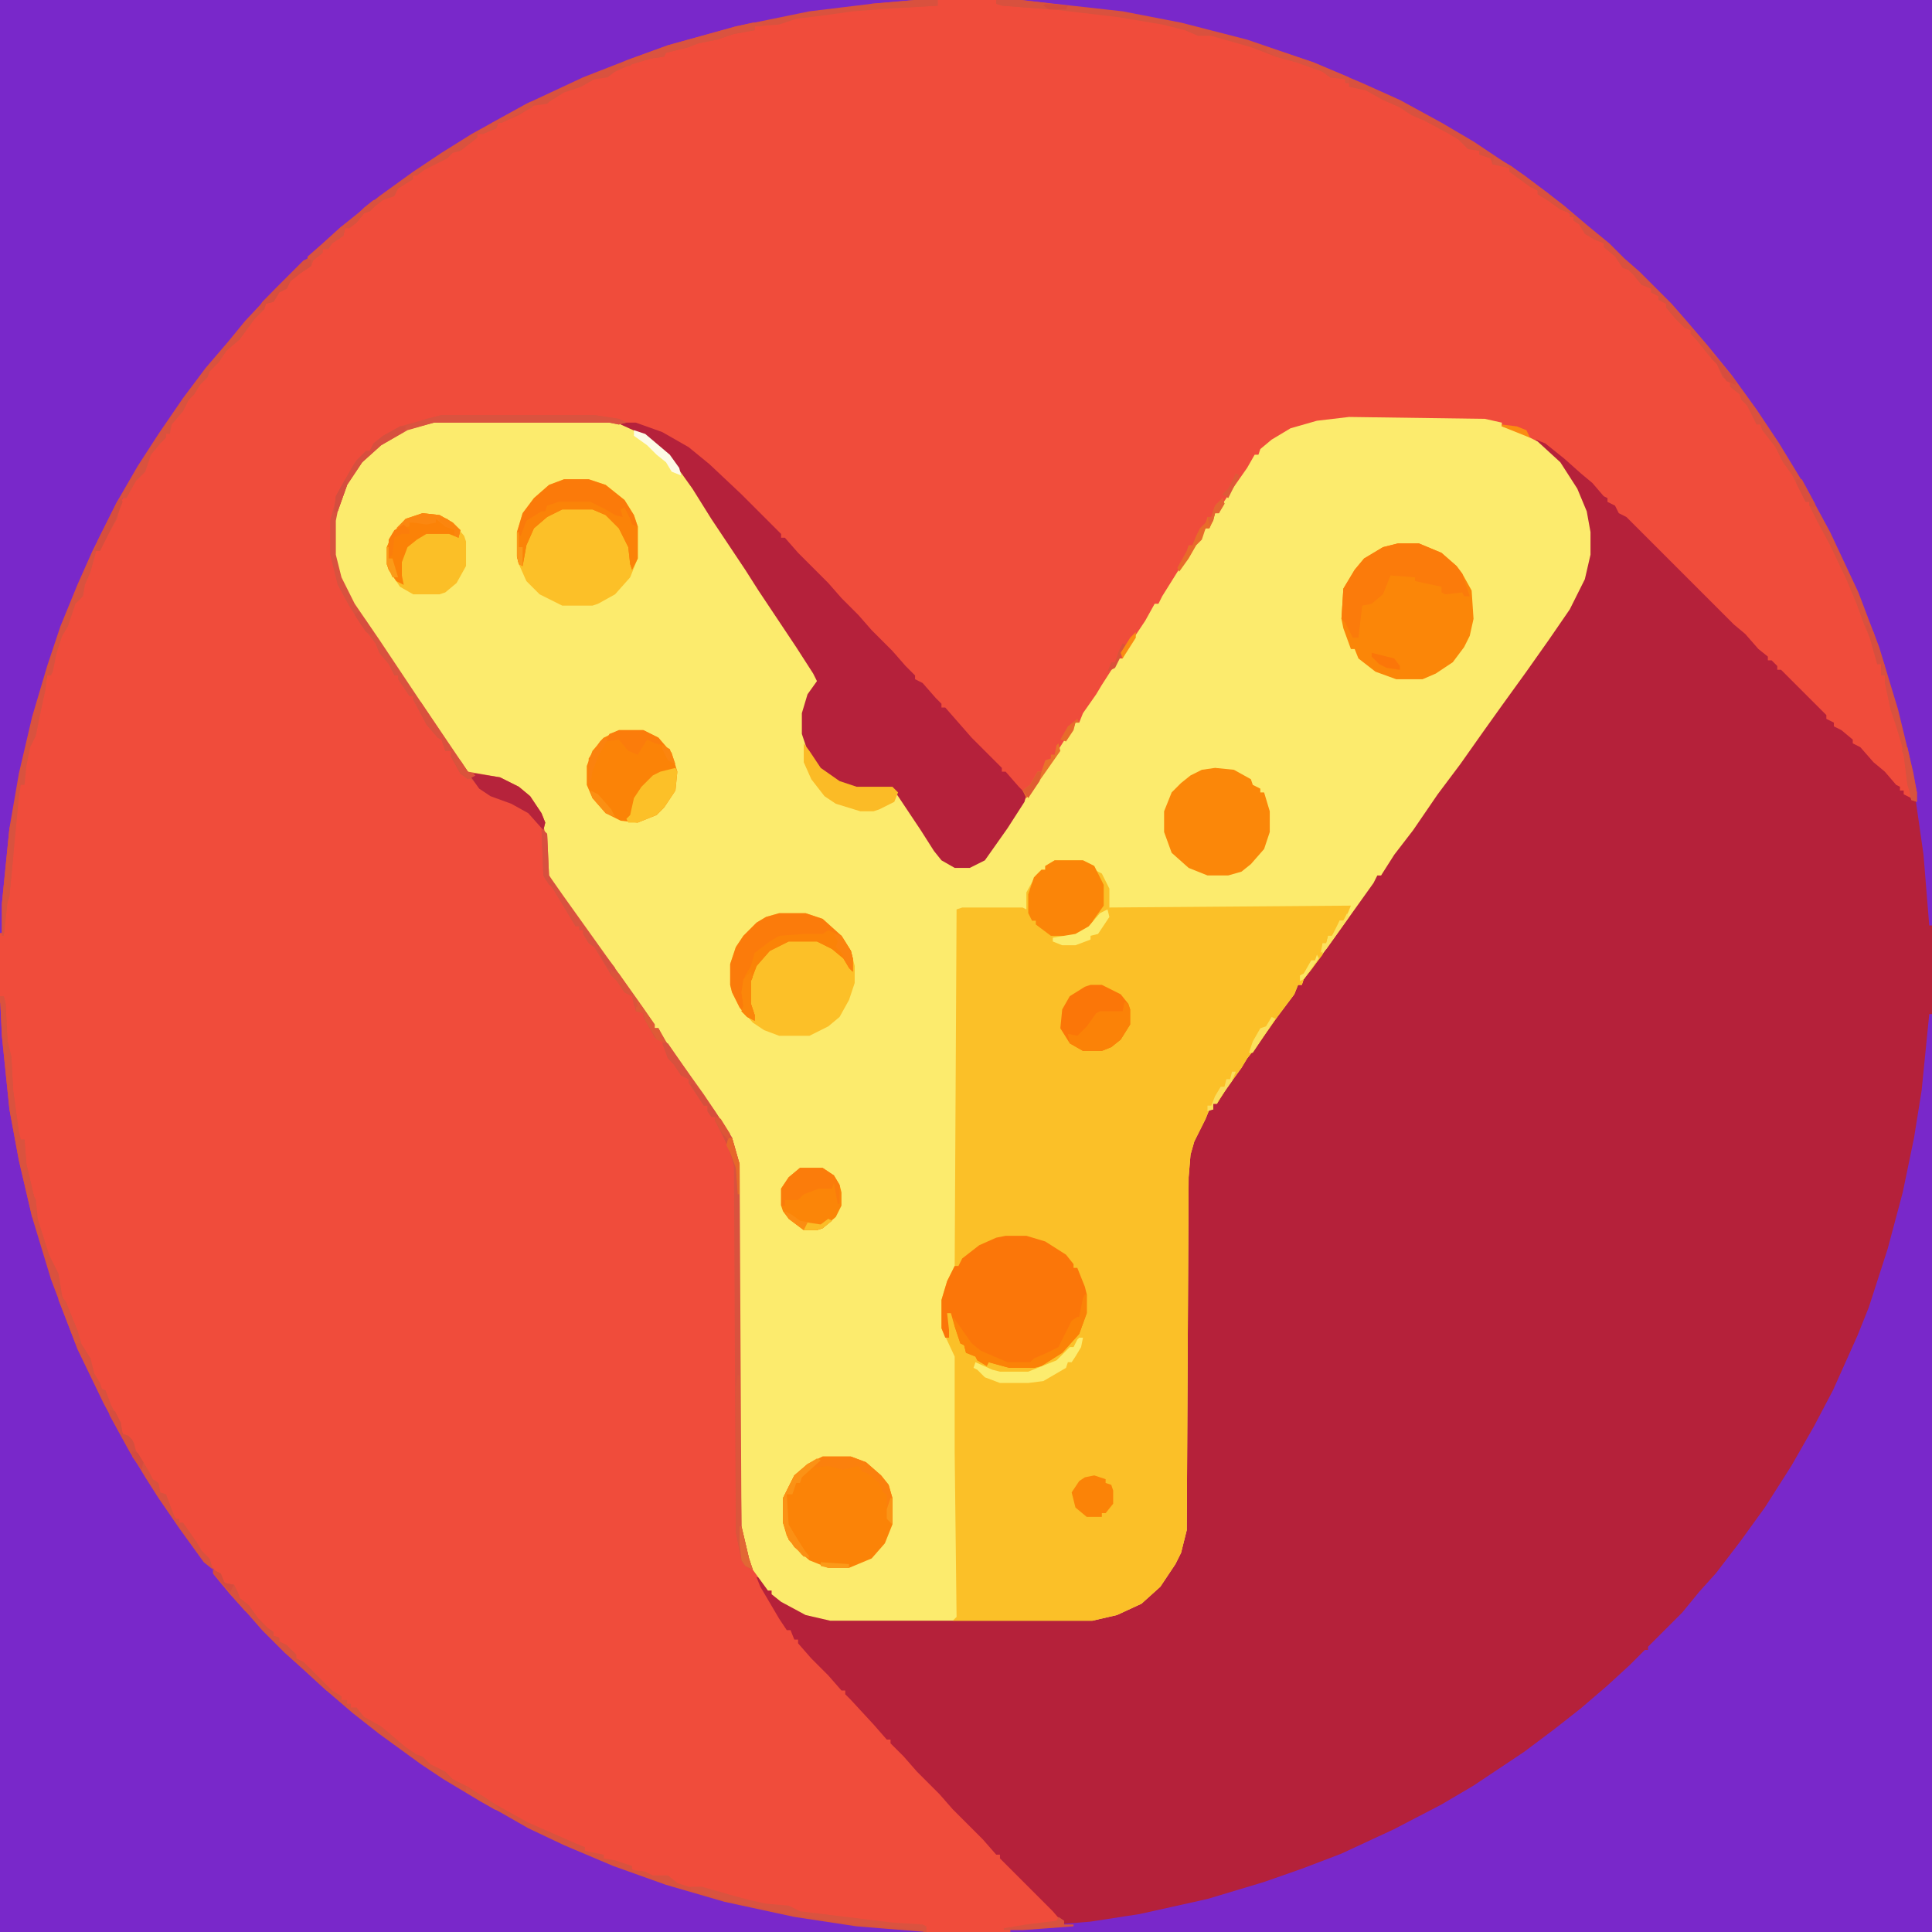 <svg version="1.1" viewBox="0 0 1024 1024" width="1024" height="1024" xmlns="http://www.w3.org/2000/svg">
<path transform="translate(0)" d="m0 0h1024v1024h-1024z" fill="#F04C3B" data-index="0" style="opacity: 1;"></path>
<path transform="translate(814,233)" d="m0 0 5 2 10 8 9 8 6 5 6 7 2 1v2l4 2 2 4 4 2 57 57 6 5 7 8 5 4v2h2l3 3v2h2l24 24v2l4 2v2l4 2 6 5v2l4 2 7 8 6 5 6 7 2 1v2h2v2l8 4 4 28 3 37v48l-4 40-6 36-7 30-9 31-8 23-11 26-13 27-13 23-14 22-12 17-10 13-9 11-12 14-11 12-7 7-2 3h-2v2l-8 7-10 10-11 9-9 8-13 10-19 14-17 11-18 11-22 12-29 14-25 10-20 7-29 9-30 7-22 4-14 2h-14l-6-7-28-28v-2h-2l-7-8-16-16-7-8-12-12-7-8-7-7v-2h-2l-7-8-12-13-3-3v-2h-2l-7-8-9-9-7-8v-2h-2l-2-5h-2l-4-6-10-17-2-5h2l4 5v2h2v2l4 2 10 6 11 4 6 1h139l16-4 11-6 9-8 7-11 4-9 2-9 1-187 2-16 5-12 5-8h2v-3h2l2-5 10-14 8-11 7-10 12-17 4-6h2l1-4 14-19 12-17 13-18h2l2-5 10-14 26-36 11-15 10-14 36-51 9-15 5-14 1-6v-12l-3-14-8-16-8-10-9-8z" fill="#B5213A" data-index="1" style="opacity: 1;"></path>
<path transform="translate(715,221)" d="m0 0 72 1 9 2v2l5 1 14 7 12 11 9 14 5 12 2 11v12l-3 13-8 16-11 16-12 17-13 18-10 14-12 17-12 16-13 19-10 13-7 11h-2l-2 4-20 28-13 18-4 5-1 3h-2l-2 5-9 12-12 17-4 5-3 5-8 11-5 8h-2v3h-2l-2 5-6 12-2 7-1 12-1 187-3 12-3 6-8 12-10 9-13 6-13 3h-139l-13-3-13-7-5-4v-2h-2l-8-11-3-6-4-17-1-192-4-14-7-11-11-16-12-17-8-11v-3h-2l-10-15-10-14-13-18-12-17-10-14-2-3-1-22-2-9-5-8-4-5-10-6-6-2-14-2-12-17-52-78-5-12-2-9v-18l3-12 6-12 8-10 9-8 16-8 11-3h93l13 4 10 6 10 9 12 17 14 22 10 15 11 17 30 45v4l-5 8-2 8v11l3 9 6 9 10 7 9 3h19l7 9 18 28 5 4 3 1h8l8-4 11-16 10-15 7-10 8-12 7-11 4-5 1-3h2l2-5 7-10 3-5 9-14h2l2-5 10-15 5-9h2l2-4 10-16 6-8 3-5 4-7h2l2-5 1-3h2l2-5 6-9 7-10 4-7h2l1-3 6-5 10-6 14-4z" fill="#FCEB6D" data-index="2" style="opacity: 1;"></path>
<path transform="translate(1023,538)" d="m0 0h1v486h-488v-1l6-1 36-3 26-4 36-8 30-9 20-7 21-8 28-13 25-13 17-10 27-18 16-12 14-11 14-12 12-11 8-8h2v-2l18-18 9-11 9-10 13-17 13-18 14-22 12-21 10-19 13-29 6-15 10-31 8-30 6-29 4-25z" fill="#FDFDFD" data-index="3" style="opacity: 1; visibility: visible; fill: rgb(121, 40, 202); stroke: rgb(121, 40, 202);"></path>
<path transform="translate(0,532)" d="m0 0h1l3 39 3 23 7 35 8 30 11 33 11 27 14 29 13 24 8 13 12 18 13 18 8 10 9 11 12 14 16 17 9 9 8 7 11 10 11 9 14 11 11 8 19 13 28 17 20 11 28 13 28 11 30 10 31 8 29 6 28 4 35 3v1h-489z" fill="#FDFDFD" data-index="4" style="opacity: 1; visibility: visible; fill: rgb(121, 40, 202); stroke: rgb(121, 40, 202);"></path>
<path transform="translate(0)" d="m0 0h485v1l-41 4-26 4-36 8-28 8-33 12-25 11-23 11-18 10-18 11-18 12-19 14-10 8-13 11-12 11h-2v2l-8 7-17 17-7 8-13 15-11 14-10 13-12 18-14 22-13 24-12 24-11 27-8 23-8 26-7 29-5 28-3 24-3 37h-1z" fill="#FDFDFD" data-index="5" style="opacity: 1; visibility: visible; fill: rgb(121, 40, 202); stroke: rgb(121, 40, 202);"></path>
<path transform="translate(541)" d="m0 0h483v490h-1l-3-37-4-28-6-29-7-27-9-28-10-27-16-34-14-26-12-19-8-12-12-17-11-14-9-11-12-14-14-15-13-13-8-7-11-10-14-11-11-9-18-13-17-11-22-13-22-12-34-15-24-9-28-9-32-8-27-5-54-6z" fill="#FDFDFD" data-index="6" style="opacity: 1; visibility: visible; fill: rgb(121, 40, 202); stroke: rgb(121, 40, 202);"></path>
<path transform="translate(559,456)" d="m0 0h15l6 3v2l4 2 4 8v10l128-1-2 5-2 3h-2l-1 4-3 4h-2l-1 4h-2v6l-10 13-1 3h-2l-2 5-9 12-12 17-4 5-3 5-8 11-5 8h-2v3h-2l-2 5-6 12-2 7-1 12-1 187-3 12-3 6-8 12-10 9-13 6-13 3h-74l2-2-1-87v-51l-7-15v-15l3-10 4-8 1-189 3-1h32l2 1v-9l5-9 3-3h2v-2z" fill="#FBC028" data-index="7"></path>
<path transform="translate(329,224)" d="m0 0h8l14 5 14 8 11 9 17 16 21 21v2h2l7 8 16 16 7 8 9 9 7 8 11 11 7 8 5 5v2l4 2 7 8 3 3v2h2l14 16 16 16v2h2l7 8 4 4-1 4-9 14-12 17-8 4h-8l-7-4-4-5-7-11-14-21-3-1h-17l-11-4-9-7-6-9-3-9v-11l3-10 5-7-2-4-9-14-20-30-7-11-18-27-10-16-10-14-6-7-11-8-11-5z" fill="#B5213B" data-index="8"></path>
<path transform="translate(533,655)" d="m0 0h11l10 3 11 7 4 5v2h2l4 10 1 4v10l-4 11-9 10-11 7-4 1h-13l-11-3-1 2-5-3-1-2-5-2-1-4-2-1-3-9-2-7h-2l1 9v4h-2l-2-5v-15l3-10 4-8h2l2-4 9-7 9-4z" fill="#FB7609" data-index="9"></path>
<path transform="translate(741,288)" d="m0 0h11l12 5 8 7 3 4 5 9 1 15-2 9-3 6-6 8-9 6-7 3h-14l-11-4-9-7-2-5h-2l-4-11-1-5 1-16 6-10 5-6 10-6z" fill="#FB8608" data-index="10"></path>
<path transform="translate(299,254)" d="m0 0h13l9 3 10 8 5 8 2 6v17l-4 10-8 9-9 5-3 1h-16l-12-6-7-7-4-9-1-4v-13l3-10 6-8 8-7z" fill="#FCC028" data-index="11"></path>
<path transform="translate(413,484)" d="m0 0h14l9 3 10 9 5 8 2 8v9l-3 9-5 9-6 5-10 5h-16l-8-3-6-4-7-8-4-8-1-4v-11l3-9 4-6 7-7 5-3z" fill="#FCC028" data-index="12"></path>
<path transform="translate(436,772)" d="m0 0h15l8 3 8 7 4 5 2 7v14l-4 10-7 8-12 5h-11l-10-4-8-7-4-6-2-7v-13l6-12 7-6z" fill="#FB8307" data-index="13"></path>
<path transform="translate(644,407)" d="m0 0 10 1 9 5 1 3 4 2v2h2l3 10v11l-3 9-7 8-5 4-7 2h-11l-10-4-9-8-4-11v-11l4-10 5-5 5-4 6-3z" fill="#FB8709" data-index="14"></path>
<path transform="translate(485)" d="m0 0h12v3l-17 1-28 2-14 2-16 2-9 3-13 1v2l-11 2-9 3-10 2-5 2-12 3-1 2-7 1-10 3-9 4-4 3-7 1-7 4-9 3-8 5-1 1-7 1-8 5-9 4h-2l-1 3-7 3h-3v2l-9 7-4 1-3 3-12 6-4 3h-2v2l-8 5-2 4-6 2-5 4-2 2-3 1-4 5-4 3h-2l-1 4-6 4-2 3h-3v2l-5 4-1 3-6 4-5 4-2 4-4 2-3 5-4 1-1 3-5 5-8 11-7 6-4 6-5 5-1 3-4 4-3 5-3 3-3 6-6 7-1 5h-2v2l-3 3-5 6-3 9-5 5-5 9h-2l-3 11-5 9-4 8h-2l-3 11-3 7-1 6-4 4-4 12-3 5-3 9-2 10-1 2h-2l-1 8-3 14-2 10-3 6-2 10-1 10h-2l-1 7-3 31-2 21-1 3-2 18h-1v-17l4-40 5-29 7-30 8-27 7-21 9-22 8-18 13-26 11-19 11-17 13-19 12-16 12-14 9-11 16-17 15-15h2v-2l8-7 10-9 20-16 18-13 15-10 16-10 29-16 30-14 23-9 22-8 36-10 39-8 33-4z" fill="#D9523E" data-index="15"></path>
<path transform="translate(328,387)" d="m0 0h13l8 4 7 8 3 10-1 10-6 9-4 4-10 4-9-1-8-4-7-8-3-7v-10l3-8 6-7z" fill="#FB8307" data-index="16"></path>
<path transform="translate(528)" d="m0 0h13l54 6 31 6 35 9 35 12 26 11 20 9 22 12 17 10 27 18 21 16 13 11 11 9 8 8 8 7 17 17 7 8 12 14 13 16 13 18 12 18 14 23 13 24 15 32 11 29 10 33 8 33 2 11v5l-3-1-1-5-1-3-2-16-1-5-3-10-3-9-3-14v-4h-2v-6h-2l-4-14-3-7-4-11-5-12-9-19-7-13-4-8v-2h-2l-7-14-5-7-4-8-7-9-1-3h-2l-5-10-3-3-1-3-5-4v-3l-4-2-3-7-3-3-8-10-3-3v-2l-3-1-5-5-5-6v-2l-4-2v-2l-4-2v-2l-5-2-4-5-3-3-3-1-4-6-6-5v-2l-5-2-5-3-3-5-3-2v-2h-2v-2l-5-2-7-5-5-3v-2l-4-2-11-8v-2l-9-2-1-3-6-2v-2l-6-1-5-5-5-3-13-7-7-3-6-4-9-4-9-5-9-2v-2h-2v-2l-8-1-4-3-14-5-11-3-13-5-21-6h-7l-7-3-12-3-24-4-34-4-27-2-3-1z" fill="#D9513E" data-index="17" style="opacity: 1;"></path>
<path transform="translate(224,272)" d="m0 0 9 1 7 4 6 7 1 3v13l-5 9-6 5-3 1h-14l-7-4-6-9-1-3v-9l3-7 7-8z" fill="#FBBF27" data-index="18"></path>
<path transform="translate(741,288)" d="m0 0h11l12 5 8 7 3 4 4 12h-3l-1-2-9 1-2-1v-3l-14-3v-2l-13-1-4 10-6 5-5 1-2 17h-3l-4-8-2-2 1-16 6-10 5-6 10-6z" fill="#FB7B0B" data-index="19"></path>
<path transform="translate(559,456)" d="m0 0h15l6 3 5 10v11l-5 7-3 5-7 4h-13l-8-6v-2h-2l-2-4v-10l3-9 4-4h2v-2z" fill="#FB8508" data-index="20"></path>
<path transform="translate(413,484)" d="m0 0h14l9 3 10 9 5 8 1 4v7l-2-2-3-5-6-5-8-4h-15l-10 5-7 8-3 8v12l2 6v3l-4-2-4-5-4-8-1-4v-11l3-9 4-6 7-7 5-3z" fill="#FB7B0B" data-index="21"></path>
<path transform="translate(234,220)" d="m0 0h81l13 2 4 2-4 1-5-1h-93l-14 4-14 8-10 9-8 12-5 14-1 5v18l3 12 7 14 13 19 42 63 5 7 17 3 10 5 6 5 6 9 2 5-1 4-8-9-9-5-11-4-6-4-3-4-7-4-5-9v-3h-3l-2-6-2-1-6-7-7-13v-2h-2l-6-9v-2h-2l-3-6-5-6-2-5-7-9-7-11-6-11-4-16v-18l4-15 8-14 2-3 5-5h2l2-4 5-4 9-5z" fill="#D9523E" data-index="22"></path>
<path transform="translate(299,254)" d="m0 0h13l9 3 10 8 5 8 2 6v17l-3 6-1-3-1-9-5-10-7-7-7-3h-16l-8 4-7 6-4 9-2 11-2-1-1-4v-13l3-10 6-8 8-7z" fill="#FB7A0A" data-index="23"></path>
<path transform="translate(578,522)" d="m0 0h6l10 5 4 5 1 3v8l-5 8-5 4-5 2h-10l-7-4-5-8 1-10 4-7 8-5z" fill="#FB7608" data-index="24"></path>
<path transform="translate(113,832)" d="m0 0 4 2 2 5 5 1 2 4 1 3 5 4 5 7 5 5 3 2v2l3 1v2l4 2 5 5v2l4 2 15 15 5 3v2h3v2h2v2h3l4 5 9 5 13 11 6 4 3 1 4 4 8 4 4 4 8 4 9 6 5 3 18 10 16 7 9 4 5 2v2l10 2v2l6 1 9 3v2l7 1 4 2h8l5 4 6 2 9 2 12 3 11 3 9 2 12 1 6 3 49 6 16 1 2 1v2l-37-3-33-5-37-8-31-9-28-10-26-11-19-9-14-8-11-6-20-12-12-8-22-16-14-11-14-12-12-11-10-9-12-12-7-8-10-11-9-11z" fill="#D9523E" data-index="25"></path>
<path transform="translate(287,439)" d="m0 0 3 3 1 22 7 10 40 56 9 13v2h2l4 7 20 28 8 12 7 11 4 14 1 192 4 17 2 6-4-2-2-3-3-15-1-194-3-10-7-14v-2h-2l-2-3v-3h-2l-8-12v-2l-4-2-4-6-3-3-3-9-4-2-6-11v-2l-4-1-2-8-4-2-4-6-3-3-9-15-3-2-3-5v-2h-2v-2h-2l-12-20-4-5-1-2z" fill="#D9523E" data-index="26"></path>
<path transform="translate(424,619)" d="m0 0h12l6 4 3 5 1 4v7l-3 6-7 6-3 1h-7l-8-6-3-4-1-3v-9l4-6z" fill="#FB8508" data-index="27"></path>
<path transform="translate(0,528)" d="m0 0h2l1 4 1 20 2 8 1 18 3 22 1 4h2l1 13 4 17 1 2 1 10 6 19 5 10 2 12 8 18 2 7 5 8 2 8 3 5 1 3 2 1 3 8 5 9 1 6 3 1 2 2 1 2 1 4 4 6 3 5 2 4 3 2 1 5 3 1 3 8 2 5h2v2h2l7 10 3 5 4 4 2 6-5-4-13-18-11-16-7-11-9-15-13-24-14-29-14-37-10-33-7-30-5-27-4-39z" fill="#D9513E" data-index="28"></path>
<path transform="translate(426,394)" d="m0 0 3 4 6 9 10 7 9 3h19l3 3-2 5-8 4-3 1h-7l-13-4-6-4-7-9-4-9z" fill="#FBBB26" data-index="29"></path>
<path transform="translate(224,272)" d="m0 0 9 1 7 4 4 4-1 4-5-2h-12l-5 3-5 4-3 8v7l1 5-4-2-4-6-1-3v-9l3-7 7-8z" fill="#FB8207" data-index="30"></path>
<path transform="translate(596,531)" d="m0 0 2 1 1 3v8l-5 8-5 4-5 2h-10l-7-4-1-5 5 1 5-5 5-7 2-1h12z" fill="#FB8207" data-index="31"></path>
<path transform="translate(358,407)" d="m0 0 1 2-1 10-6 9-4 4-10 4h-5l-1-2 2-2 2-9 4-6 6-6 4-2z" fill="#FCC028" data-index="32"></path>
<path transform="translate(296,266)" d="m0 0h17l8 4 5 3 4 1-1-4 2-1 3 6 1 3 3 1v17l-3 6-1-3-1-9-5-10-7-7-7-3h-16l-8 4-7 6-4 9-2 11-2-1-1-4v-13l2 2 3-8 8-5h2l1-3z" fill="#FB8308" data-index="33"></path>
<path transform="translate(436,772)" d="m0 0h15l8 3 8 7 4 5 2 7v14l-3-3v-13l-2-1-2-5-6-5-3-1-2-3-8 2-8-2-9 1-5 5-1 3h-2l-2 6h-3l1 16 7 12 4 5h-3l-8-9-3-9v-13l6-12 7-6z" fill="#FB800D" data-index="34"></path>
<path transform="translate(580,782)" d="m0 0 6 2v2l3 1 1 3v7l-4 5h-2v2h-8l-6-5-2-8 4-6 3-2z" fill="#FB8307" data-index="35"></path>
<path transform="translate(439,493)" d="m0 0 7 3 5 8 1 4v7l-2-2-3-5-6-5-8-4h-15l-10 5-7 8-3 8v12l2 6v3l-4-2-3-3 1-3-1-7 2-9 3-5 2-7 8-6 5-3 13-1h10z" fill="#FB8307" data-index="36"></path>
<path transform="translate(252,410)" d="m0 0 13 2 10 5 6 5 6 9 2 5-1 4-8-9-9-5-11-4-6-4-5-7z" fill="#B6233B" data-index="37"></path>
<path transform="translate(575,686)" d="m0 0h1v10l-4 11-9 10-11 7-4 1h-13l-11-3-1 2-5-3-1-2-5-2-1-4-2-1-3-9-1-5 3 4 7 10 5 4 14 6h12l2-2 7-3 6-3 7-14 3-2h1l2-10z" fill="#FB8207" data-index="38"></path>
<path transform="translate(424,619)" d="m0 0h12l6 4 3 5v10h-1l-2-11-1 3h-7l-8 3-3 3h-7v3h-2v-9l4-6z" fill="#FB7C0B" data-index="39"></path>
<path transform="translate(572,709)" d="m0 0h2l-1 5-3 5-2 3h-2l-1 3-12 7-8 1h-15l-8-3-4-4-2-1 1-3 9 4 4 1h15l15-6 7-7h2l2-4z" fill="#FCEC6E" data-index="40"></path>
<path transform="translate(0,528)" d="m0 0h2l1 4 1 20 2 8 1 18 3 22 1 4h2l1 13 4 17 1 2v10l-2-1-7-30-5-27-4-39z" fill="#DA523E" data-index="41"></path>
<path transform="translate(366 1e3)" d="m0 0h6l14 4 11 3 9 2 12 1 6 3 49 6 16 1 2 1v2l-37-3-33-5-37-8-18-5z" fill="#DA533F" data-index="42"></path>
<path transform="translate(234,220)" d="m0 0h81l13 2 4 2-4 1-5-1h-93l-15 4v-2l11-4z" fill="#DA533F" data-index="43"></path>
<path transform="translate(391,729)" d="m0 0h1l1 80 4 17 2 6-4-2-2-3-3-15v-76z" fill="#DC553B" data-index="44"></path>
<path transform="translate(404,11)" d="m0 0m-5 1h5v2h-4v2l-11 2-9 3-10 2-5 2-12 3-1 2-7 1-10 3-1 1h-5l3-3 22-8 36-10z" fill="#DA533F" data-index="45"></path>
<path transform="translate(113,832)" d="m0 0 4 2 2 5 5 1 2 4 1 3 5 4 5 7 5 5 3 2v2l3 1v2l4 2 5 5v2l4 2 15 15h-3l-12-11-10-9-12-12-7-8-10-11-9-11z" fill="#D8513E" data-index="46"></path>
<path transform="translate(328,387)" d="m0 0h13l8 4 3 4-5-1-4-2-5 8-5-2-5-6-7 1 2-4z" fill="#FB7C0B" data-index="47"></path>
<path transform="translate(587,482)" d="m0 0 1 4-6 9-4 1v2l-8 3h-7l-5-2v-2l12-2 7-4 6-7z" fill="#FCEC6E" data-index="48"></path>
<path transform="translate(433,773)" d="m0 0 2 1-10 9-1 3h-2l-2 6h-3l1 16 7 12 4 5h-3l-8-9-3-9v-13l6-12 7-6z" fill="#FB9215" data-index="49"></path>
<path transform="translate(7,433)" d="m0 0h1l-1 21-2 21-1 3-2 18h-1v-17l4-40z" fill="#D9523E" data-index="50"></path>
<path transform="translate(367,574)" d="m0 0 5 5 7 10 9 14 4 14v16h-1l-1-14-3-8-5-12-3-5v-2h-2l-2-3v-3h-2l-7-11z" fill="#D74F3C" data-index="51"></path>
<path transform="translate(212,226)" d="m0 0h3l-1 3-12 7-10 9-8 12-5 14-2 1 1-9 9-16 2-3 5-5h2l2-4 5-4z" fill="#D74F3E" data-index="52"></path>
<path transform="translate(220,372)" d="m0 0h3l21 31 4 6 4 2-4 2-4-3-5-9v-3h-3l-2-6-2-1-6-7z" fill="#D9513D" data-index="53"></path>
<path transform="translate(792,83)" d="m0 0 9 5 19 14 10 8 2 3-5-2-7-5-5-3v-2l-4-2-11-8v-2l-9-2z" fill="#D9513E" data-index="54"></path>
<path transform="translate(224,272)" d="m0 0 9 1 7 4 4 4-1 4-2-1v-3l-5-2-5-4v2l-5 1-7-1h-2v2l-4 1h-3l5-5z" fill="#FB8710" data-index="55"></path>
<path transform="translate(163,137)" d="m0 0 2 1v3l-6 4-5 4-2 4-4 2-3 5-4 1-1 3-4 1 3-5 22-22z" fill="#D74F3E" data-index="56"></path>
<path transform="translate(336,228)" d="m0 0 6 2 13 11 5 7 1 4-5-2-3-5-5-4-5-5-7-5z" fill="#FDFBE6" data-index="57"></path>
<path transform="translate(672,25)" d="m0 0 24 8 19 8v3h-2v-2l-8-1-4-3-14-5-11-3-5-3z" fill="#DA533F" data-index="58"></path>
<path transform="translate(648,264)" d="m0 0 1 3-3 5h-2l-1 4-2 4h-2l-2 6-3 3-4 7-5 7-1-2 5-9 1-3h2l2-5 2-4 3-3 1-3h2l2-6z" fill="#E86B2A" data-index="59"></path>
<path transform="translate(485)" d="m0 0h12v3l-17 1h-19l1-2z" fill="#D9513E" data-index="60"></path>
<path transform="translate(398,515)" d="m0 0 1 3-1 2v12l2 6v3l-4-2-3-3 1-3-1-7 1-7z" fill="#FB860A" data-index="61"></path>
<path transform="translate(528)" d="m0 0h13l25 3-1 2h-9l-25-2-3-1z" fill="#D8513E" data-index="62"></path>
<path transform="translate(58,747)" d="m0 0 3 1 3 6 1 6 3 1 2 2 1 2 1 4 4 6-1 4-6-9-11-20z" fill="#D64E3E" data-index="63"></path>
<path transform="translate(561,394)" d="m0 0 1 4-14 20-4 5-2-4 4-3 4-7h2l2-6 3-1v-2h2l1-5z" fill="#E9722B" data-index="64"></path>
<path transform="translate(64,264)" d="m0 0 1 2-4 10-8 16h-3l2-6 10-20z" fill="#D64E3E" data-index="65" style="opacity: 1;"></path>
<path transform="translate(283,53)" d="m0 0m-2 1h2l-1 3-16 8h-2l-1 3-7 3-3-1 8-5z" fill="#DA533F" data-index="66"></path>
<path transform="translate(1009,396)" d="m0 0h2l5 24v5l-3-1-1-5-1-3-2-16-1-2z" fill="#D9523E" data-index="67"></path>
<path transform="translate(351,553)" d="m0 0h3l11 16 3 5h-3v-2l-4-2-4-6-3-3z" fill="#D9513D" data-index="68"></path>
<path transform="translate(561,1016)" d="m0 0 3 2v2h5v1l-27 2h-10v-1l12-2 16-2z" fill="#D9523E" data-index="69" style="opacity: 1;"></path>
<path transform="translate(186,116)" d="m0 0m-1 1m-1 1m-1 1m-2 1h2l-1 5-6 4-2 3h-3v2l-5 4-3-1 5-5z" fill="#DA533F" data-index="70"></path>
<path transform="translate(442,495)" d="m0 0 4 1 5 8 1 4v7l-2-2-4-8-3-3 1-3z" fill="#FB830E" data-index="71"></path>
<path transform="translate(31,685)" d="m0 0 4 5 6 15 2 7h-3l-9-23z" fill="#DA533F" data-index="72"></path>
<path transform="translate(113,832)" d="m0 0 4 2 2 5 5 1 2 4 1 3 5 4 1 3h-3l-13-15-4-5z" fill="#D9513E" data-index="73"></path>
<path transform="translate(287,439)" d="m0 0 3 3 1 22 4 7-4-2-3-5z" fill="#D8503E" data-index="74"></path>
<path transform="translate(416,642)" d="m0 0 4 2 4 3 11 2 4-3 2 1-5 4-3 1h-7l-8-6z" fill="#FB8C12" data-index="75"></path>
<path transform="translate(337,530)" d="m0 0 3 3 7 10v2h2l4 8-5-2-6-10-1-4-4-1z" fill="#DF5A36" data-index="76"></path>
<path transform="translate(727,346)" d="m0 0 12 3 3 4v2l-7-1-4-2-4-4z" fill="#FB7609" data-index="77"></path>
<path transform="translate(320,391)" d="m0 0 2 1-5 9-3 8-1 6h-1v-13l6-9z" fill="#FB820E" data-index="78"></path>
<path transform="translate(386,603)" d="m0 0h2l4 14v16h-1l-1-14-3-8-2-4z" fill="#E7672A" data-index="79"></path>
<path transform="translate(990,331)" d="m0 0 3 4 6 18v2h-2v-3h-2l-4-14-2-6z" fill="#D74F3E" data-index="80"></path>
<path transform="translate(214,278)" d="m0 0 3 3v2h-4l-4 2-1 9-2 2v-10l3-5z" fill="#FB7D0B" data-index="81"></path>
<path transform="translate(392,809)" d="m0 0h1l4 17 2 6-4-2-2-3-1-9z" fill="#E26734" data-index="82"></path>
<path transform="translate(906,186)" d="m0 0 5 5 9 11v2l-5-2-3-5-2-4-3-3z" fill="#D64D3E" data-index="83"></path>
<path transform="translate(247,947)" d="m0 0 9 5 6 4 4 4-4-1-15-9z" fill="#DA553E" data-index="84"></path>
<path transform="translate(416,809)" d="m0 0 3 1 7 11 3 5-4-2-7-8z" fill="#FB9014" data-index="85"></path>
<path transform="translate(653,568)" d="m0 0h2l-2 5-7 10-1 2h-2v3l-3 1v-3h2l2-5 3-5h2l1-4h2z" fill="#FBDD5D" data-index="86"></path>
<path transform="translate(324,515)" d="m0 0 4 1 9 13 1 5-2-1-1-5-4-2-4-6-3-3z" fill="#DB543B" data-index="87"></path>
<path transform="translate(714,484)" d="m0 0 1 2-12 17-3 2 1-5h2l1-4h2l4-8h2z" fill="#FCE25F" data-index="88"></path>
<path transform="translate(313,419)" d="m0 0 4 2 7 8 2 4-5-2-7-8z" fill="#FB8F13" data-index="89"></path>
<path transform="translate(952,254)" d="m0 0h3l7 13v2l-3-1v-2h-2l-5-10z" fill="#D74F3E" data-index="90"></path>
<path transform="translate(674,539)" d="m0 0 2 1-12 18h-2l2-6 4-7 3-1z" fill="#FBE05D" data-index="91"></path>
<path transform="translate(201,104)" d="m0 0m-1 1m-2 1h2l-2 4-2 2-3 1-4 5-4 3-2-1 10-10z" fill="#D9513E" data-index="92"></path>
<path transform="translate(233,274)" d="m0 0 4 1 7 6-1 4-2-1v-3l-5-2-3-3z" fill="#FB850E" data-index="93"></path>
<path transform="translate(550,409)" d="m0 0h2l-1 5-6 9-3-4 4-3z" fill="#E05C31" data-index="94"></path>
<path transform="translate(190,324)" d="m0 0 4 5 4 6v2l-4-2-6-9z" fill="#D74F3E" data-index="95"></path>
<path transform="translate(571,381)" d="m0 0 1 2h-2l-1 4-4 6-3-1 4-7z" fill="#E76B2B" data-index="96"></path>
<path transform="translate(205,290)" d="m0 0h1v6h2l3 10h-3l-3-7z" fill="#FB9B18" data-index="97"></path>
<path transform="translate(183,254)" d="m0 0 1 3-5 14-2 1 1-9z" fill="#D54D3E" data-index="98"></path>
<path transform="translate(240,402)" d="m0 0 4 1 4 6 4 2-4 2-4-3z" fill="#DA533B" data-index="99"></path>
<path transform="translate(648,264)" d="m0 0 1 3-3 5h-2l-1 4-2 2-1-4h2l2-6z" fill="#E36531" data-index="100"></path>
<path transform="translate(274,282)" d="m0 0h1v8h2v10l-2-1-1-4z" fill="#FB9817" data-index="101"></path>
<path transform="translate(113,832)" d="m0 0 4 2 2 5 5 1-2 4-9-10z" fill="#D54C3E" data-index="102"></path>
<path transform="translate(435,828)" d="m0 0 15 1v2h-11l-4-1z" fill="#FB9918" data-index="103"></path>
<path transform="translate(379,592)" d="m0 0 3 1 5 8-1 3-3-3-4-7z" fill="#DD5537" data-index="104"></path>
<path transform="translate(595,341)" d="m0 0 2 1-6 12-4 2 2-5h2l2-6z" fill="#DA5339" data-index="105"></path>
<path transform="translate(439,646)" d="m0 0 2 1-5 4-3 1h-7l2-4 7 1z" fill="#FBBD26" data-index="106"></path>
<path transform="translate(698,506)" d="m0 0 1 2-8 11-2 1v-3l2-1 4-7h2z" fill="#FCE564" data-index="107"></path>
<path transform="translate(317,503)" d="m0 0 5 5 4 5v2l-4-2-3-5z" fill="#D74F3E" data-index="108"></path>
<path transform="translate(351,395)" d="m0 0 4 2 3 8-4-2-3-6z" fill="#FB850F" data-index="109"></path>
<path transform="translate(796,225)" d="m0 0 8 1 5 2 2 4-15-6z" fill="#FB8B11" data-index="110"></path>
<path transform="translate(602,335)" d="m0 0v3l-7 11-1-3 5-8z" fill="#FB8B12" data-index="111"></path>
<path transform="translate(655,251)" d="m0 0 2 1-6 12-3-2 3-3z" fill="#DE5A38" data-index="112"></path>
<path transform="translate(472,794)" d="m0 0h1v14l-3-3v-5z" fill="#FB9516" data-index="113"></path>
<path transform="translate(70,769)" d="m0 0 3 1 3 5-1 4-5-7z" fill="#D44B3E" data-index="114"></path>
<path transform="translate(792,83)" d="m0 0 7 4 1 2-9-2z" fill="#DA533F" data-index="115"></path>
<path transform="translate(554,2)" d="m0 0 12 1-1 2h-9l-3-2z" fill="#D44B3E" data-index="116"></path>
</svg>